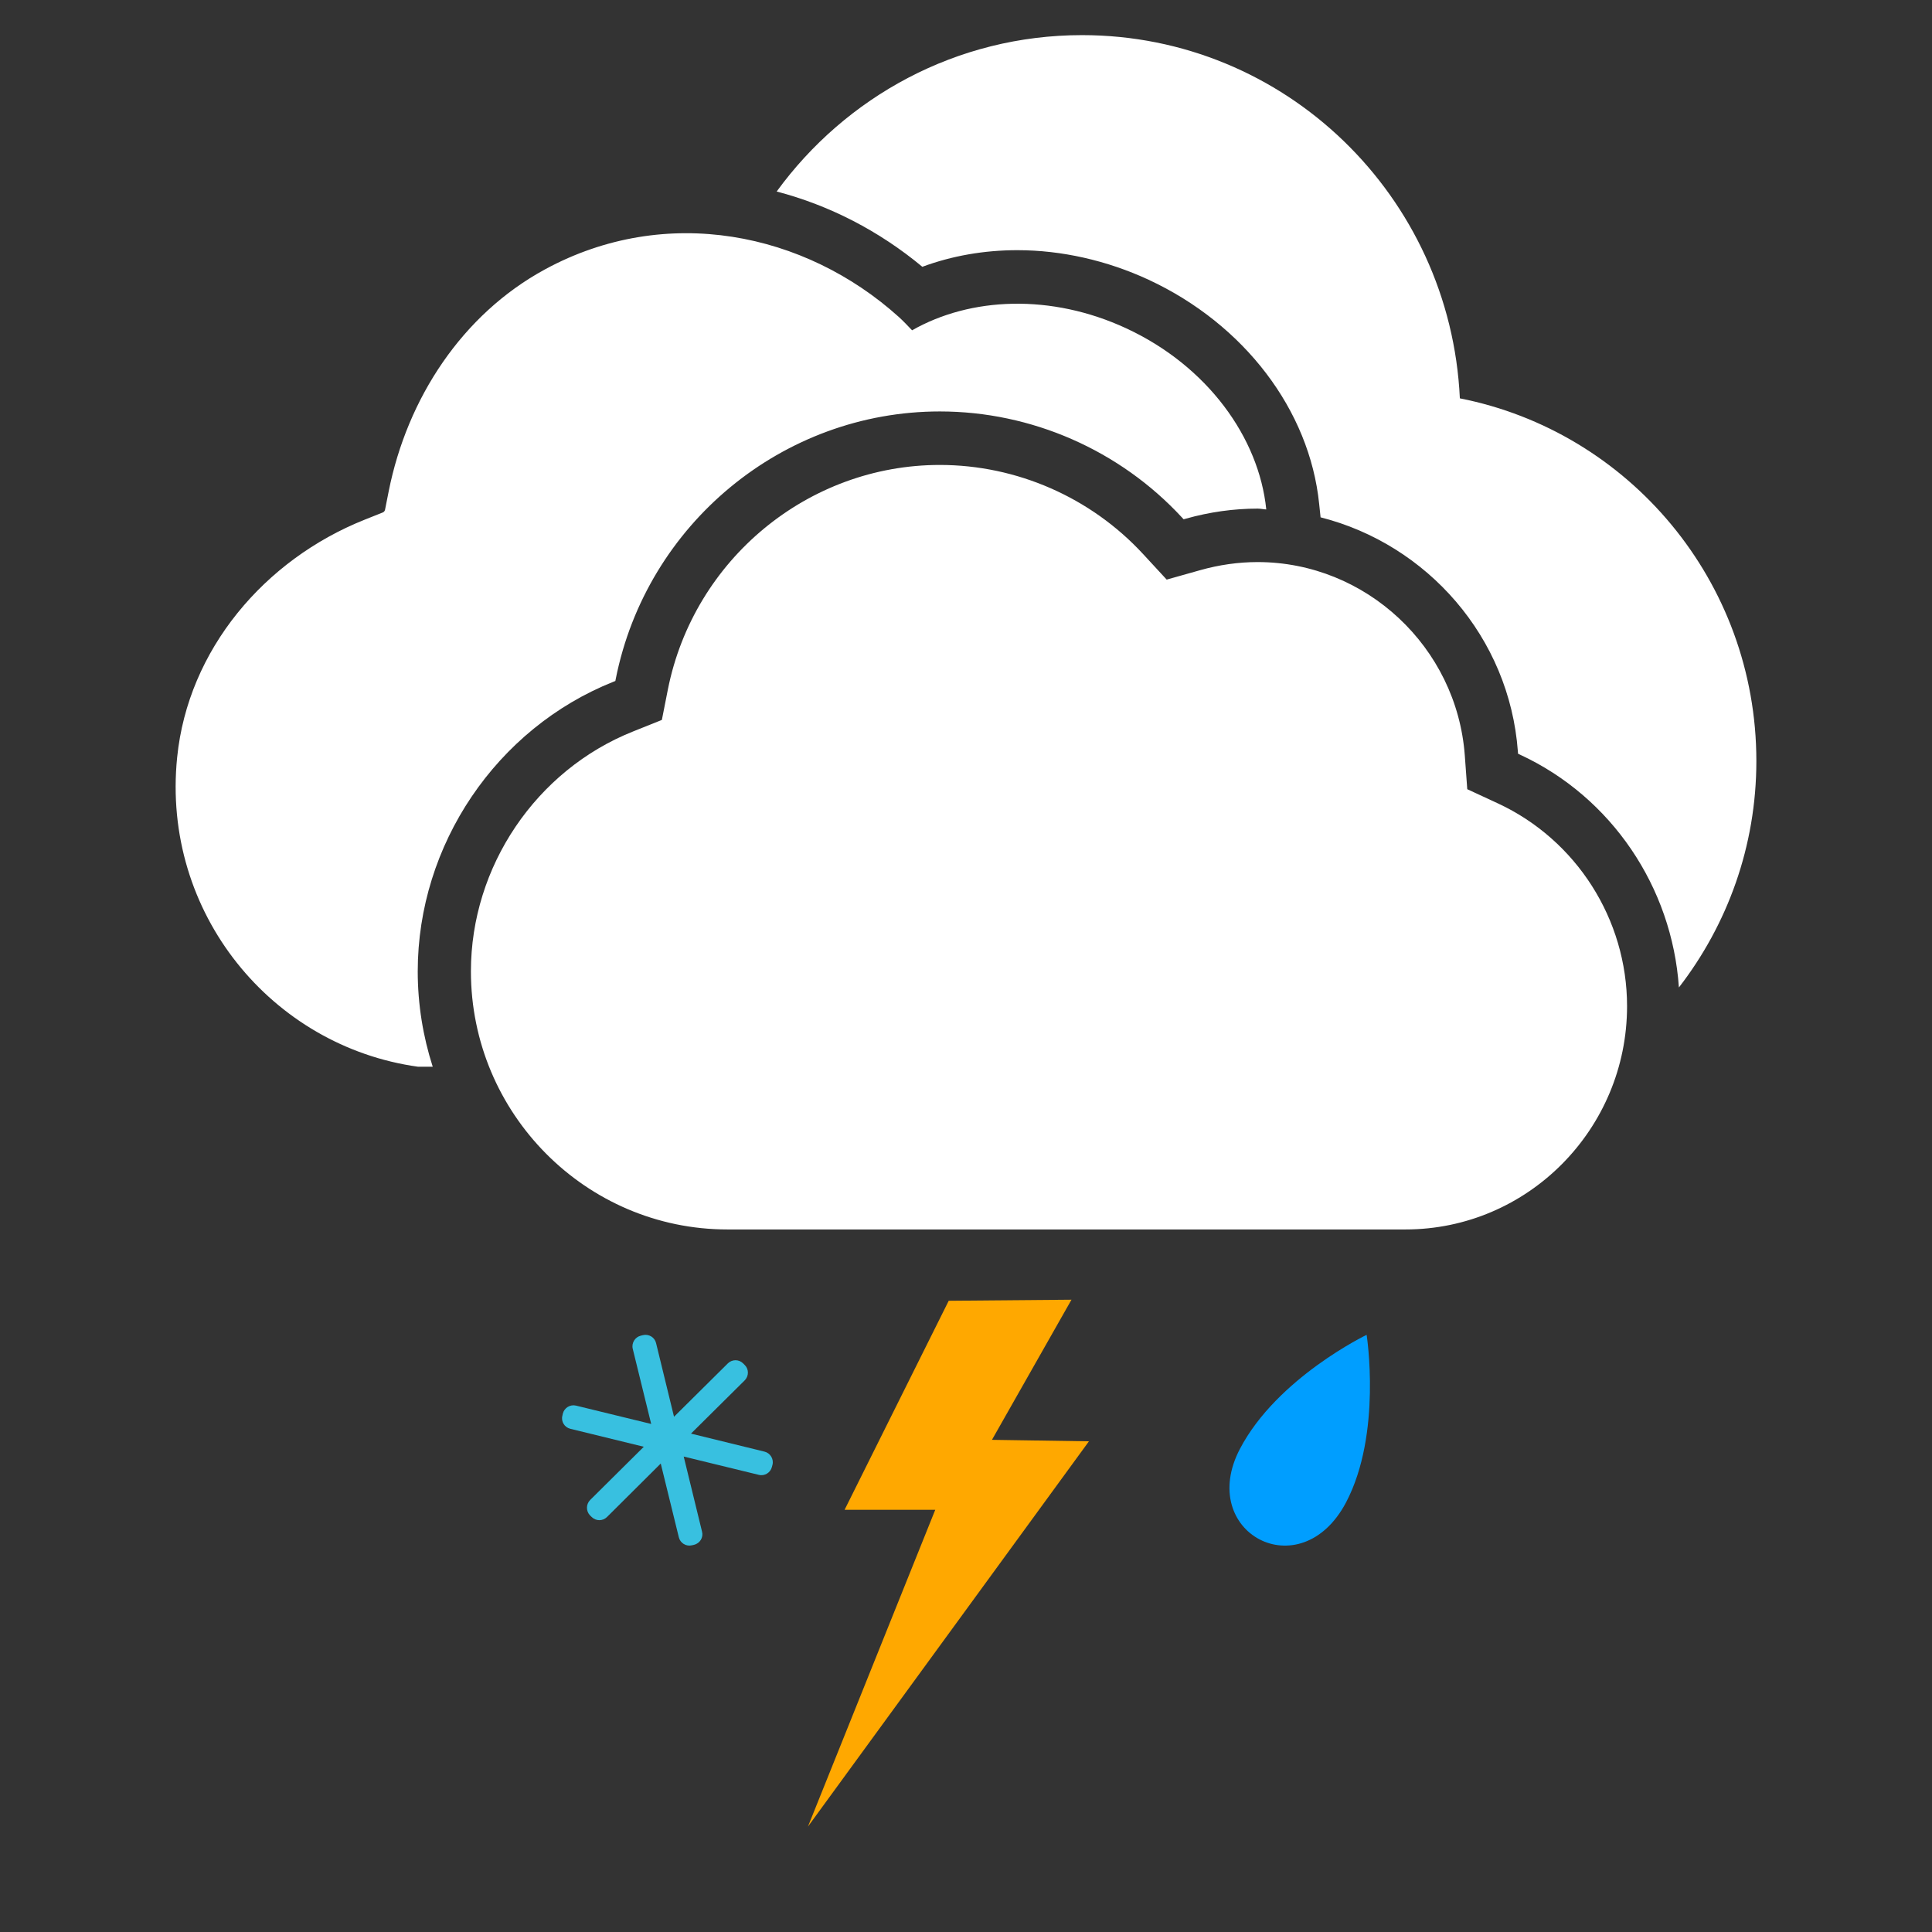<svg width="55" height="55" viewBox="0 0 55 55" fill="none" xmlns="http://www.w3.org/2000/svg">
<rect x="0" y="0" width="55" height="55" fill="#333333" stroke="none"/>
<path fill-rule="evenodd" clip-rule="evenodd" d="M42.638 22.869C44.875 23.906 46.319 26.171 46.319 28.643C46.319 32.148 43.489 35 40.011 35H20.709C16.683 35 13.406 31.702 13.406 27.652C13.406 24.668 15.261 21.924 18.023 20.823L18.842 20.495L19.013 19.628C19.751 15.924 23.008 13.236 26.755 13.236C28.944 13.236 31.053 14.16 32.542 15.773L33.213 16.5L34.165 16.232C34.707 16.079 35.258 16.001 35.801 16.001C38.882 16.001 41.473 18.421 41.7 21.508L41.77 22.467L42.638 22.869ZM41.559 11.34C46.369 12.287 49.999 16.547 50 21.664C50 24.097 49.172 26.329 47.795 28.111C47.6 25.259 45.882 22.693 43.273 21.484L43.216 21.457L43.211 21.395C42.971 18.137 40.627 15.497 37.594 14.727L37.554 14.347C37.282 11.675 35.422 9.231 32.699 7.964C31.51 7.413 30.218 7.122 28.961 7.122C28.015 7.122 27.097 7.283 26.257 7.595C25.022 6.569 23.607 5.843 22.11 5.452C24.072 2.758 27.229 1 30.804 1C36.587 1 41.291 5.586 41.559 11.34ZM11.892 27.652C11.892 28.599 12.044 29.511 12.319 30.368C12.075 30.369 11.915 30.369 11.904 30.368C7.743 29.793 4.593 25.993 5.043 21.561C5.353 18.491 7.531 15.932 10.38 14.795L10.894 14.59C10.93 14.576 10.954 14.546 10.962 14.508L11.065 13.988C11.592 11.343 13.155 8.951 15.514 7.669C18.97 5.792 22.922 6.62 25.589 9.025C25.723 9.146 25.843 9.276 25.965 9.403C27.629 8.455 29.923 8.354 32.065 9.348C34.375 10.422 35.84 12.458 36.048 14.503C35.965 14.499 35.886 14.479 35.803 14.479C35.122 14.479 34.432 14.576 33.757 14.766L33.695 14.783L33.651 14.735C31.877 12.814 29.363 11.713 26.756 11.713C22.287 11.713 18.407 14.915 17.529 19.329L17.518 19.386L17.465 19.407C14.131 20.736 11.892 24.049 11.892 27.652Z" fill="white"/>
<path fill-rule="evenodd" clip-rule="evenodd" d="M31 41.031L28.239 40.989L30.503 37L27.008 37.03L24.044 42.98H26.625L23 52L31 41.031Z" fill="#FFA800"/>
<path fill-rule="evenodd" clip-rule="evenodd" d="M38.32 42.769C37.019 45.233 34.052 43.621 35.3 41.243C36.36 39.222 38.905 38 38.905 38C38.905 38 39.348 40.813 38.32 42.769Z" fill="#009EFF"/>
<path fill-rule="evenodd" clip-rule="evenodd" d="M21.764 41.325L19.671 40.812L21.201 39.295C21.32 39.174 21.323 38.979 21.201 38.859L21.157 38.815C21.038 38.693 20.842 38.693 20.721 38.812L19.188 40.332L18.677 38.235C18.638 38.07 18.469 37.968 18.302 38.009L18.242 38.024C18.077 38.063 17.973 38.234 18.013 38.398L18.538 40.537L16.398 40.015C16.234 39.975 16.065 40.075 16.023 40.242L16.01 40.301C15.966 40.469 16.072 40.636 16.237 40.675L18.328 41.186L16.8 42.702C16.68 42.824 16.68 43.019 16.797 43.141L16.842 43.184C16.963 43.306 17.157 43.306 17.279 43.187L18.81 41.664L19.325 43.764C19.365 43.929 19.534 44.032 19.698 43.991L19.757 43.978C19.925 43.936 20.029 43.769 19.986 43.604L19.464 41.465L21.602 41.986C21.766 42.028 21.935 41.924 21.975 41.76L21.991 41.7C22.033 41.535 21.928 41.365 21.764 41.325Z" fill="#38C0E0"/>
</svg>
